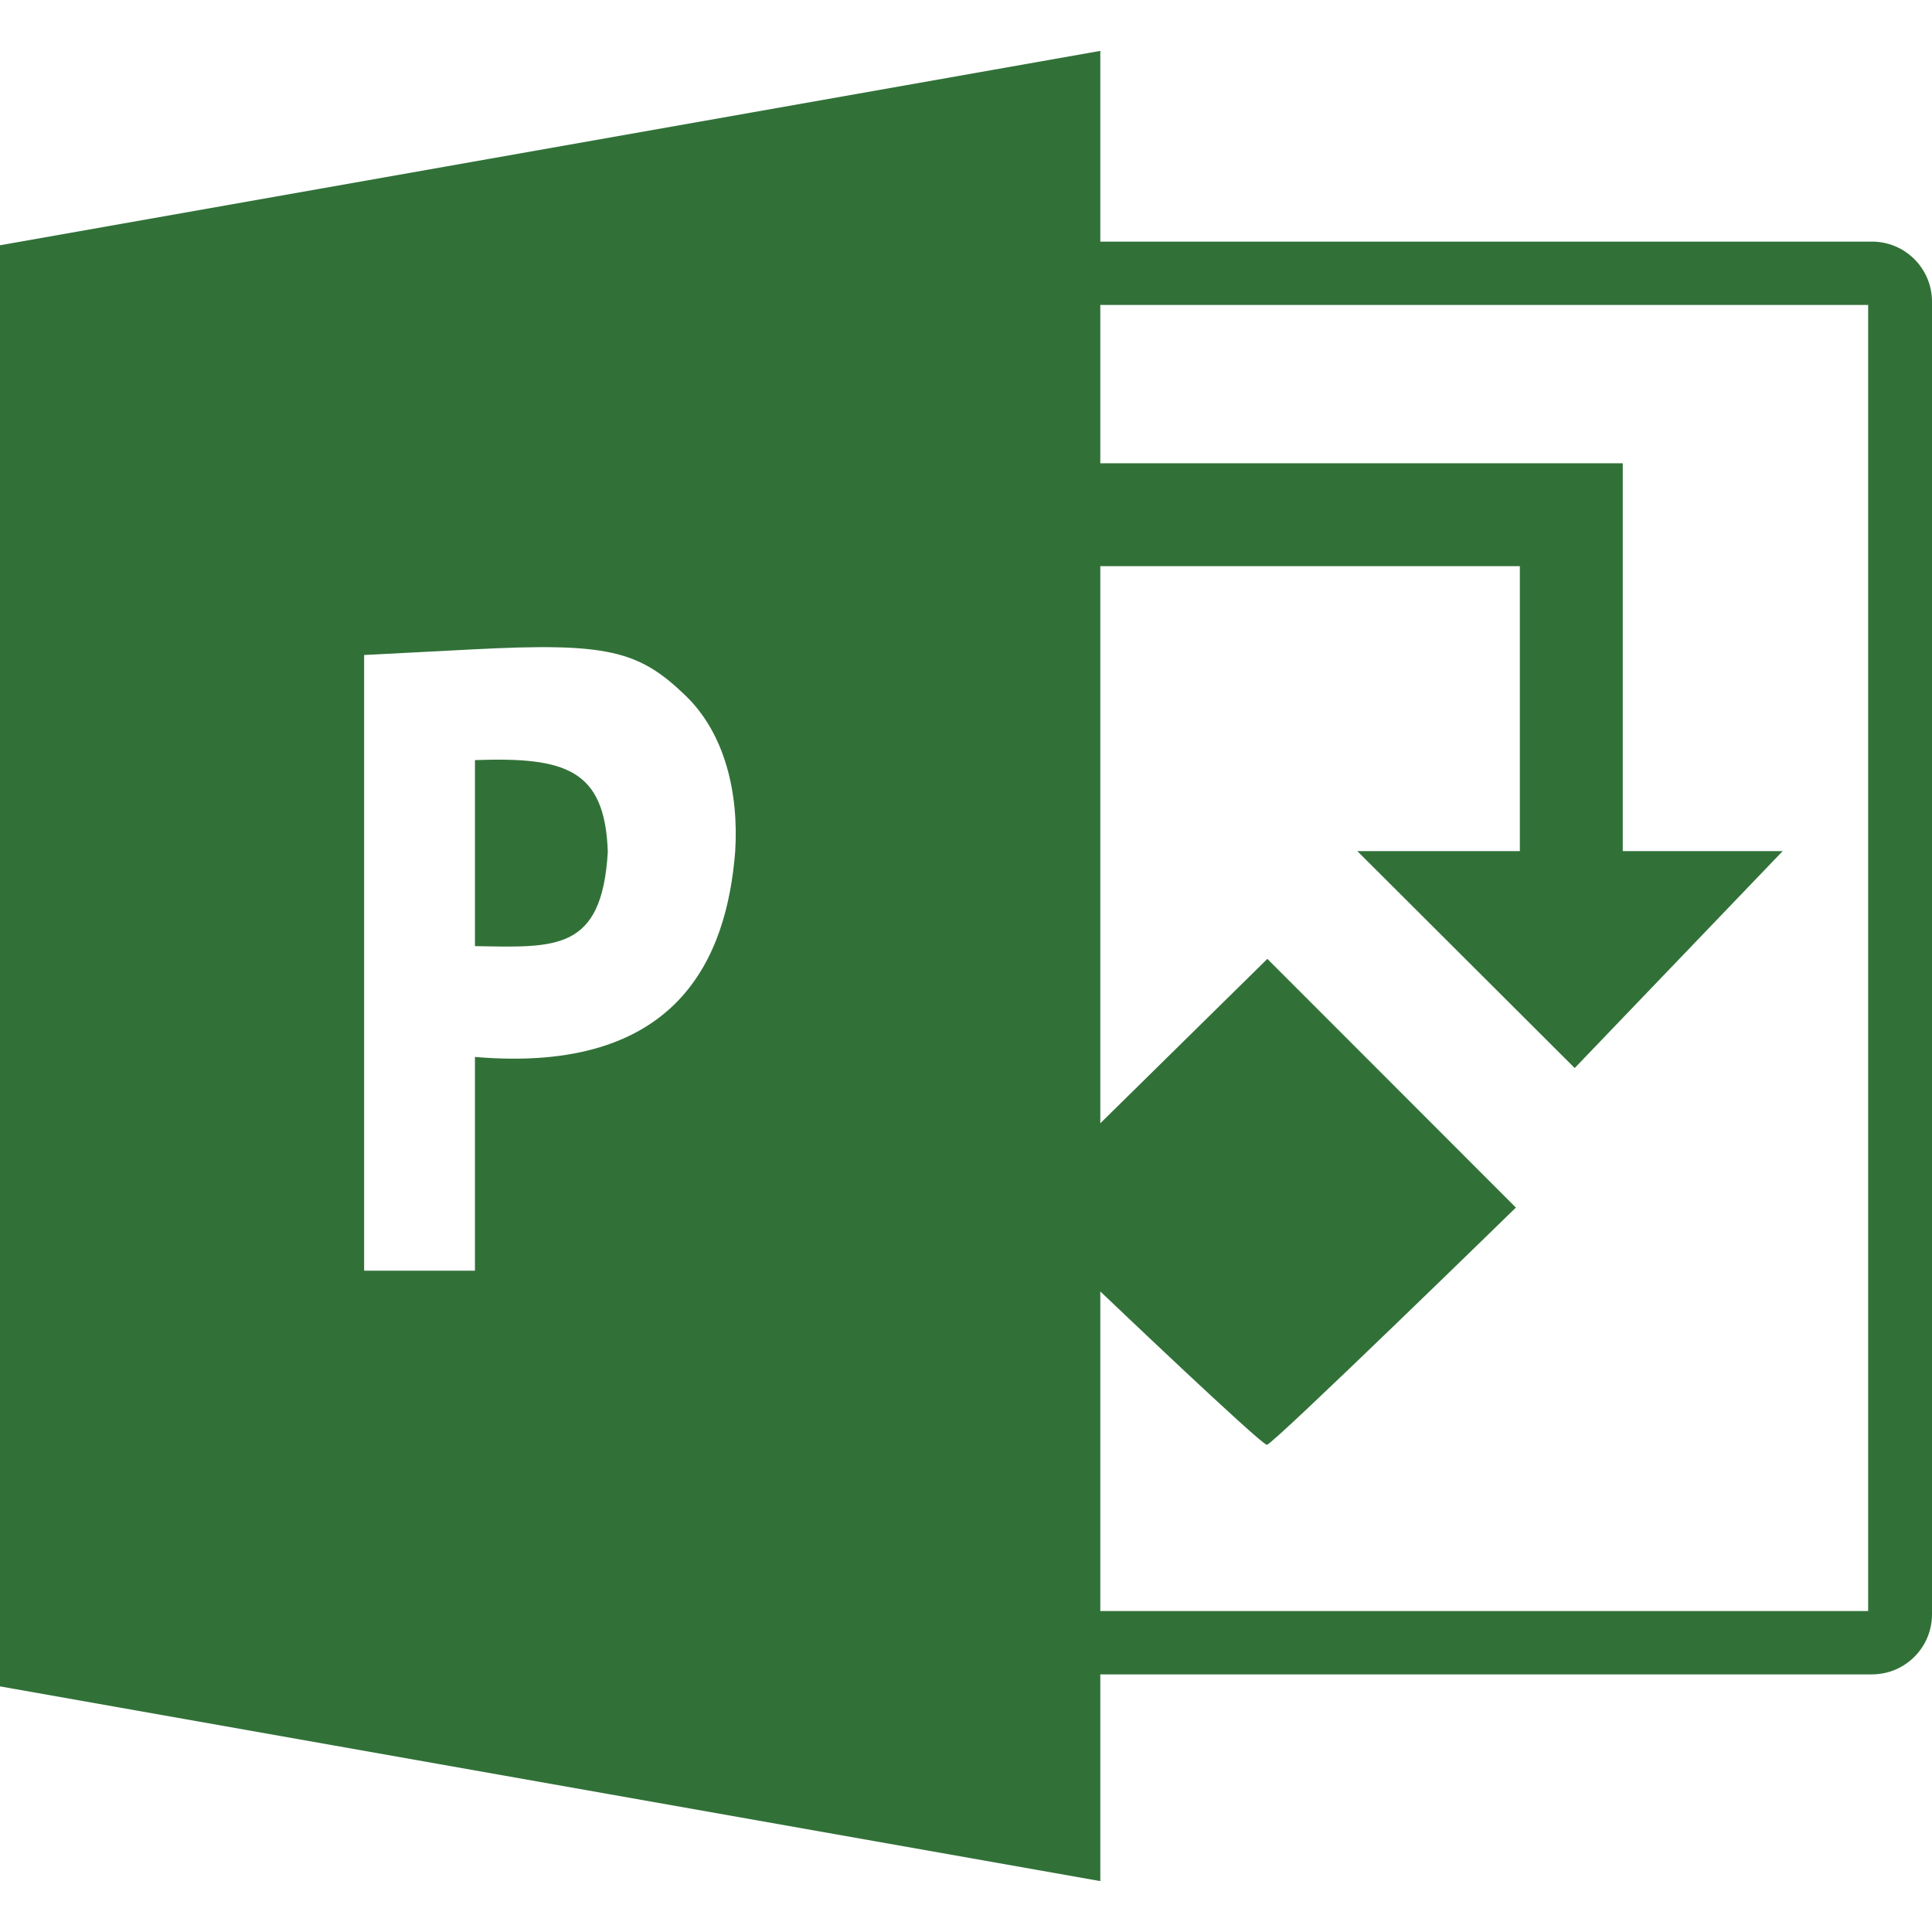 <svg xmlns="http://www.w3.org/2000/svg" viewBox="0 0 512 512"><path fill="#317138" d="M291.593,13.486v50.542H496.088c8.788,0,15.912,7.124,15.912,15.912v347.875c0,8.788-7.124,15.912-15.912,15.912H291.593v54.786L0,446.909V64.998L291.593,13.486z M194.832,225.701c0.982-15.538-2.708-31.289-13.158-41.364c-12.438-11.991-20.731-14.091-56.289-12.25l-28.886,1.496v163.156h29.369v-56.639C180.053,284.725,192.612,253.469,194.832,225.701z M161.077,225.701c-1.535,26.512-13.814,25.395-35.209,25.03v-49.298C149.914,200.585,160.294,203.879,161.077,225.701z M472.425,225.558l-55.112,57.482l-57.61-57.482l43.072-0v-75.52H291.593v147.642l44.272-43.566l65.862,65.909c0,0-64.46,62.87-65.988,62.87c-1.528,0-44.146-40.643-44.146-40.643v84.697h203.486V80.811H291.593v41.956l138.454-0V225.558L472.425,225.558z"/></svg>